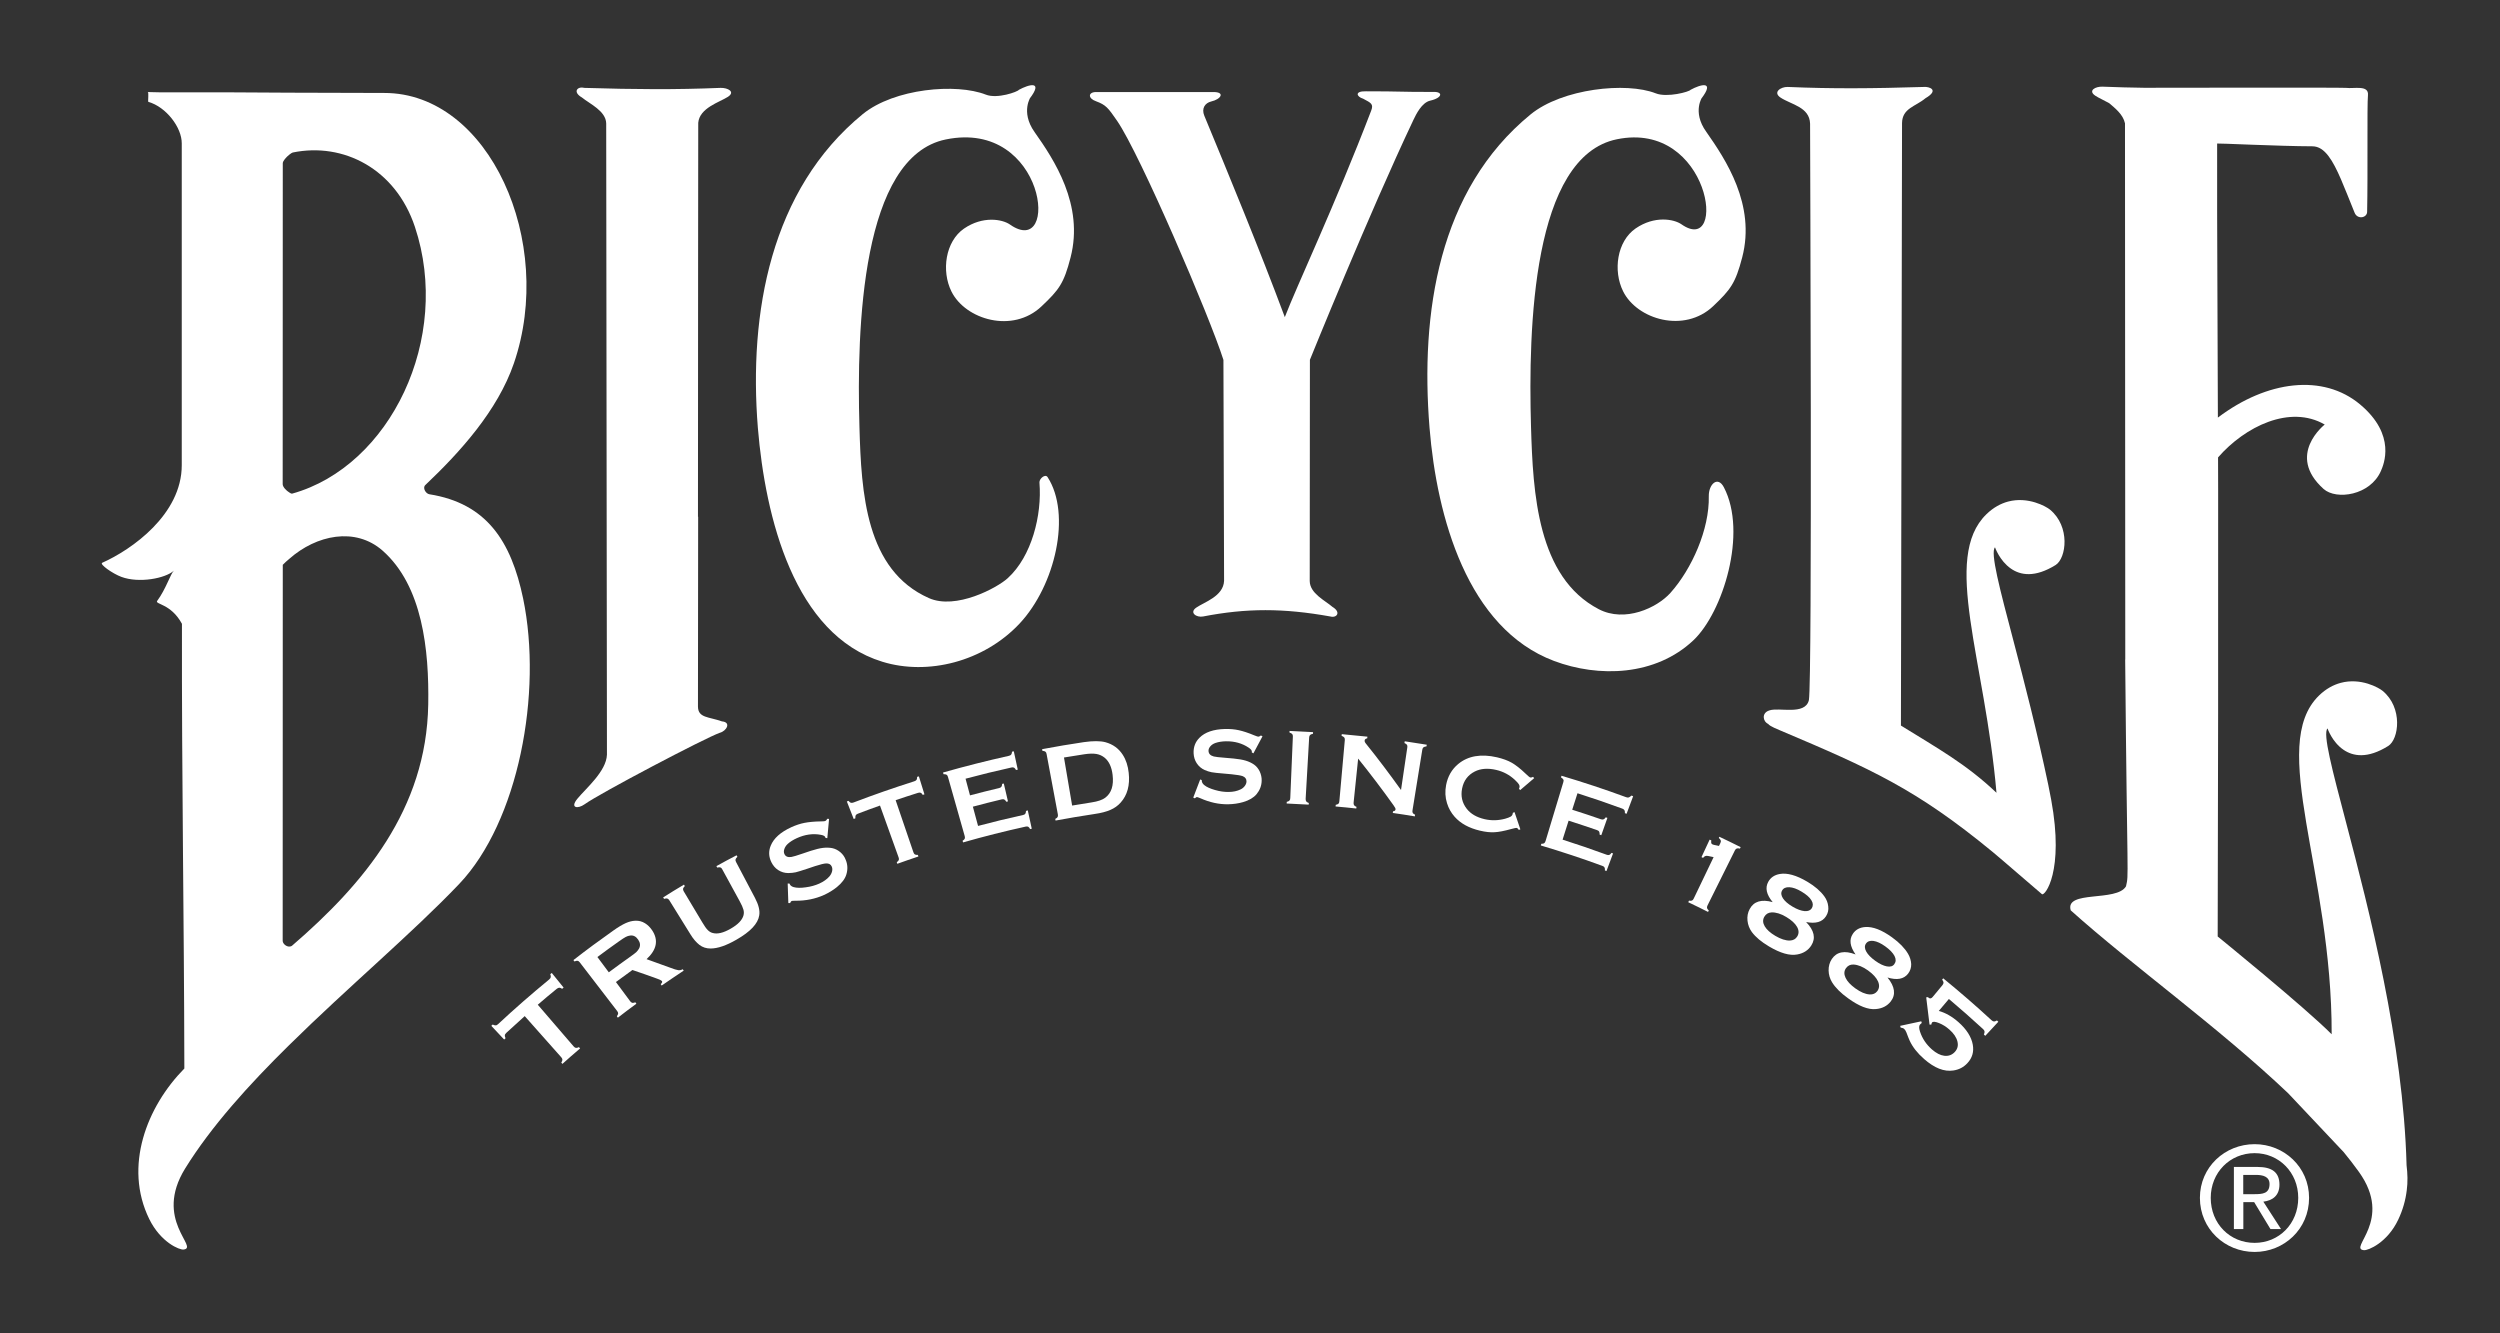 <?xml version="1.0" encoding="utf-8"?>
<!-- Generator: Adobe Illustrator 25.4.8, SVG Export Plug-In . SVG Version: 6.00 Build 0)  -->
<svg version="1.1" id="Layer_1" xmlns="http://www.w3.org/2000/svg" xmlns:xlink="http://www.w3.org/1999/xlink" x="0px" y="0px"
	 viewBox="0 0 270 144" style="enable-background:new 0 0 270 144;" xml:space="preserve">
<rect x="0" y="0" width="270" height="144" fill="#333333" stroke="none"/>
<style type="text/css">
	.st0{fill:#FFFFFF;}
</style>
<g>
	<path class="st0" d="M243.5,123.57c-3.2,0-5.91,2.46-5.91,5.8c0,3.37,2.71,5.84,5.91,5.84c3.17,0,5.88-2.46,5.88-5.84
		C249.38,126.03,246.67,123.57,243.5,123.57z M243.5,134.23c-2.66,0-4.74-2.06-4.74-4.86c0-2.75,2.08-4.83,4.74-4.83
		c2.63,0,4.71,2.08,4.71,4.83C248.21,132.17,246.13,134.23,243.5,134.23z"/>
	<path class="st0" d="M246.18,127.94c0-1.32-0.79-1.91-2.37-1.91h-2.55v6.71h1.02v-2.91h1.17l1.76,2.91h1.14l-1.91-2.96
		C245.42,129.66,246.18,129.14,246.18,127.94z M242.27,128.97v-2.08h1.38c0.71,0,1.46,0.16,1.46,0.99c0,1.03-0.76,1.09-1.63,1.09
		H242.27z"/>
	<path class="st0" d="M259.91,125.86c-0.35-13.31-4.06-27.63-6.52-36.98c-1.52-5.77-2.55-9.65-2.02-10.21c0-0.01,0.49,1.46,1.72,2.3
		c1.03,0.71,2.59,1,4.83-0.4c1.17-0.72,1.61-4.14-0.6-5.96c-0.4-0.33-2.35-1.45-4.53-0.86c-0.77,0.21-1.57,0.62-2.34,1.37
		c-5.55,5.4,1.42,19.03,1.37,36.58c-2.98-2.99-12.31-10.56-12.31-10.56c0.05-19.95,0.06-28.3,0.05-48.06l-0.01-3.68
		c2.92-3.35,7.77-5.72,11.52-3.55c0.01,0-4.23,3.28-0.12,6.96c1.37,1.22,5.04,0.7,6.19-1.95c0.28-0.65,1.71-3.87-2.26-7.19
		c-3.98-3.32-10.02-2.6-15.35,1.43v-0.16c-0.02-11.07-0.1-18.75-0.08-29.44c0-0.04,6.72,0.29,10.28,0.3c0.69,0,1.24,0.39,1.75,1.06
		c0.93,1.22,1.71,3.4,2.82,6.12c0.31,0.76,1.35,0.55,1.35-0.11c0.09-4.18-0.02-11.46,0.09-12.59c0.11-1.13-1.49-0.68-2.38-0.79
		c-0.43-0.05-20.52-0.01-21.8-0.01c-1.47-0.02-2.94-0.06-4.47-0.12c-0.76-0.04-1.64,0.42-0.79,0.98c0.36,0.24,0.94,0.49,1.49,0.8
		c0.64,0.55,1.5,1.21,1.71,2.18v1.47c0,7.5,0.02,40.21,0.03,56.44l-0.01-0.01c0.22,24.66,0.41,23.03,0.09,24.5
		c-1,1.72-6.63,0.38-5.97,2.6c6.62,5.94,15.99,12.63,23.5,19.77l5.98,6.34c0.58,0.71,1.13,1.42,1.64,2.13
		c3.8,5.29-1.23,8.3,0.55,8.46c0.45,0.04,2.52-0.81,3.69-3.28c0.5-1.05,0.8-2.11,0.93-3.19
		C260.05,127.66,260.02,126.75,259.91,125.86z"/>
	<path class="st0" d="M143.9,65.54c-0.79-0.69-2.43-1.44-2.45-2.79l0.02-23.89c0,0,6.4-15.82,11.17-25.89
		c0.3-0.63,0.91-1.89,1.82-2.1c1.37-0.31,1.42-1.01,0.25-0.94c-3.93,0-3.25-0.07-7.19-0.07c-1.26-0.03-1.01,0.59-0.3,0.8
		c0.86,0.46,1.15,0.57,0.86,1.31c-3.89,10.16-8.06,18.98-9.32,22.28c-2.75-7.38-6.09-15.46-8.69-21.74
		c-0.34-0.81,0.08-1.39,0.74-1.55c1.06-0.24,1.55-1.03,0.21-1.02h-12.65c-0.87,0.01-0.89,0.69,0.01,1c1.05,0.39,1.29,0.69,2.26,2.1
		c2.49,3.61,10.03,21.21,11.49,25.83l0.07,23.86c-0.07,1.67-2.15,2.3-3,2.89c-0.8,0.55,0.03,1.1,0.73,0.96
		c4.71-0.91,8.66-0.91,13.75,0C144.36,66.77,144.88,66.13,143.9,65.54z"/>
	<path class="st0" d="M63.14,86.86c1.61-1.17,13.03-7.17,14.6-7.72c0.72-0.18,1.27-1.14,0.23-1.23c-1.43-0.51-2.57-0.36-2.59-1.59
		L75.4,55.8l-0.02,0.01c0-17.95,0.03-41.48,0.03-42.55c0.14-1.61,2.3-2.22,3.2-2.8c0.85-0.55-0.02-0.99-0.78-0.97
		c-4.91,0.2-9.14,0.17-14.74,0c-0.73-0.19-1.28,0.44-0.24,1.04c0.84,0.69,2.59,1.45,2.62,2.8l0.08,68.18
		c-0.07,1.8-2.28,3.64-3.19,4.75C61.52,87.28,62.4,87.39,63.14,86.86z"/>
	<path class="st0" d="M183.73,10.67c1.54-2.01-0.07-1.56-1.15-0.97c-0.12,0.21-2.53,0.87-3.76,0.38c-3.17-1.25-10.1-0.52-13.52,2.28
		c-9.96,8.15-11.91,21.46-10.91,33.85c0.79,9.65,4.1,21.65,13.44,25.17c4.81,1.81,10.96,1.65,15.07-2.24
		c3.17-3.01,5.85-11.59,3.28-16.51c-0.66-1.27-1.65-0.34-1.63,0.96c0.08,3.56-1.83,7.86-4.15,10.45c-1.45,1.61-4.91,3.23-7.74,1.75
		c-6.62-3.45-7.1-12.52-7.31-19.69c-0.31-10.72,0.16-29.2,9.28-31.06c10.1-2.06,12.01,12.73,6.96,9.18
		c-0.81-0.56-2.9-0.95-4.94,0.45c-2.02,1.39-2.46,4.57-1.35,6.8c1.51,3.03,6.6,4.56,9.73,1.59c1.87-1.78,2.4-2.46,3.13-5.27
		c1.48-5.68-1.8-10.58-3.88-13.55C182.67,12.01,183.96,10.37,183.73,10.67z"/>
	<path class="st0" d="M95.3,71.47c4.9,1.51,10.95,0,14.82-4.13c3.86-4.13,5.61-11.81,3.02-15.81c-0.25-0.39-0.91,0.17-0.88,0.58
		c0.29,3.55-0.85,7.99-3.42,10.33c-1.13,1.04-5.61,3.46-8.53,2.15c-6.81-3.03-7.29-11.31-7.49-18.48
		c-0.31-10.72,0.22-29.19,9.33-31.05c10.87-2.22,12.37,13.03,6.91,9.18c-0.81-0.56-2.91-0.95-4.95,0.45
		c-2.01,1.39-2.46,4.57-1.35,6.8c1.51,3.03,6.61,4.56,9.73,1.59c1.88-1.78,2.41-2.46,3.13-5.27c1.47-5.68-1.79-10.58-3.89-13.55
		c-1.59-2.25-0.3-3.89-0.54-3.59c1.54-2.01-0.06-1.56-1.15-0.97c-0.12,0.21-2.34,1.01-3.57,0.52c-3.18-1.25-9.88-0.68-13.3,2.11
		c-9.96,8.16-12.32,21.49-11.32,33.89C82.65,55.87,85.76,68.55,95.3,71.47z"/>
	<path class="st0" d="M221.4,55.04c-0.4-0.33-2.36-1.45-4.53-0.87c-0.77,0.21-1.57,0.62-2.34,1.37c-4.84,4.71-0.15,15.69,1.09,30.08
		c-3.3-3.13-6.41-4.83-10.32-7.26l0.12-65.06c0.02-1.62,1.46-1.79,2.53-2.69c1.57-0.92,0.35-1.27-0.15-1.22
		c-5.59,0.17-9.82,0.21-14.73,0c-0.76-0.02-1.63,0.58-0.77,1.15c1.17,0.77,3.13,1.01,3.19,2.82c0,2.1,0.25,60.25-0.13,62.26
		c-0.41,1.68-3.24,0.73-4.28,1.11c-0.83,0.26-0.72,1.17-0.11,1.46c0.16,0.25,1.11,0.61,1.28,0.69c9.83,4.16,14.69,6.33,22.92,13.1
		c0.02,0.02,0.04,0.03,0.05,0.04c1.16,0.96,4.71,4.06,5.31,4.55c0.3,0.24,2.43-2.42,1-10.19l-0.31-1.59
		c-1.22-5.82-2.61-11.18-3.74-15.48c-1.52-5.77-2.55-9.64-2.02-10.2c0-0.01,0.49,1.45,1.72,2.3c1.03,0.72,2.59,1,4.83-0.39
		C223.17,60.28,223.61,56.86,221.4,55.04z"/>
	<path class="st0" d="M56.5,64.65c-1.3-6.24-3.97-10.29-10.13-11.27c-0.38-0.06-0.76-0.68-0.44-0.99c3.75-3.55,7.82-8.05,9.57-13.15
		c4.5-13.12-2.67-29.21-14-29.2c-3.66,0-6.98-0.02-10.26-0.03c-4.54-0.03-8.97-0.06-14.04-0.04c-0.34,0-1.49-0.04-1.25-0.03
		c0.15,0,0,1.03,0.07,1.06c1.93,0.55,3.62,2.77,3.61,4.49c-0.01,12.73-0.01,22.82,0,34.75c0,5.32-5.4,9.12-8.59,10.54
		c-0.33,0.15,1.12,1.17,2.06,1.52c1.92,0.72,4.78,0.16,5.68-0.67c-0.36,0.33-0.87,2.01-1.8,3.26c-0.3,0.39,1.47,0.27,2.67,2.48
		c-0.03,16.94,0.23,31.42,0.26,48.03c-4.05,4.11-6.58,10.56-3.79,16.26c1.24,2.52,3.27,3.35,3.71,3.29
		c1.71-0.21-3.28-3.19,0.17-8.76c2.82-4.55,6.86-9.02,11.24-13.33c6.32-6.23,13.33-12.12,18.34-17.38
		C56,88.74,58.61,74.83,56.5,64.65z M30.54,17.63c0-0.25,0.38-0.67,0.71-0.93c0.15-0.12,0.3-0.22,0.37-0.23
		c5.45-1.12,11.1,1.75,13.19,8.03c4.01,12.04-2.67,25.86-13.25,28.81c-0.07,0.02-0.19-0.03-0.31-0.12c-0.32-0.19-0.72-0.6-0.72-0.9
		C30.54,40.7,30.54,29.36,30.54,17.63z M46.25,76.08c-0.19,11.33-6.97,19.38-14.69,26.04c-0.09,0.08-0.2,0.11-0.31,0.11
		c-0.35,0.01-0.72-0.32-0.72-0.63c0.01-13.5,0.01-27.05,0.01-40.6c0.22-0.24,0.47-0.44,0.71-0.65c2.91-2.57,7.11-3.47,10.06-0.89
		C45.64,63.27,46.35,70.21,46.25,76.08z"/>
	<path class="st0" d="M62.2,113.17c-0.08-0.01-0.16-0.06-0.24-0.15c-1.29-1.5-2.58-3.01-3.88-4.51c0.67-0.58,1.35-1.15,2.04-1.71
		c0.1-0.08,0.19-0.12,0.28-0.13c0.08,0,0.19,0.04,0.31,0.12c0.05-0.04,0.1-0.08,0.16-0.13c-0.43-0.53-0.85-1.05-1.28-1.58
		c-0.05,0.04-0.11,0.09-0.16,0.13c0.05,0.13,0.07,0.24,0.05,0.33c-0.02,0.08-0.08,0.17-0.18,0.25c-1.87,1.54-3.71,3.14-5.5,4.81
		c-0.09,0.09-0.18,0.14-0.27,0.14c-0.08,0.01-0.19-0.03-0.32-0.09c-0.05,0.05-0.1,0.09-0.15,0.14c0.46,0.49,0.93,0.99,1.39,1.48
		c0.05-0.05,0.1-0.09,0.15-0.14c-0.06-0.13-0.09-0.24-0.08-0.32c0.01-0.09,0.07-0.17,0.16-0.26c0.66-0.61,1.32-1.21,1.99-1.81
		c1.32,1.48,2.63,2.97,3.95,4.45c0.08,0.09,0.12,0.18,0.12,0.26c0,0.08-0.04,0.19-0.12,0.31c0.04,0.05,0.08,0.09,0.12,0.14
		c0.63-0.57,1.27-1.12,1.91-1.67c-0.04-0.05-0.08-0.09-0.12-0.14C62.39,113.16,62.28,113.18,62.2,113.17z"/>
	<path class="st0" d="M73.26,104.78c-0.17-0.02-0.47-0.11-0.91-0.28c-0.83-0.31-1.67-0.61-2.52-0.91c1.1-1.02,1.31-2.05,0.6-3.12
		c-0.21-0.31-0.46-0.57-0.77-0.76c-0.32-0.2-0.67-0.29-1.06-0.27c-0.33,0.01-0.67,0.1-1.03,0.26c-0.35,0.16-0.8,0.42-1.33,0.8
		c-1.46,1.03-2.9,2.09-4.31,3.19c0.04,0.05,0.08,0.1,0.11,0.15c0.14-0.06,0.26-0.09,0.34-0.07c0.08,0.01,0.16,0.07,0.23,0.16
		c1.35,1.76,2.7,3.51,4.05,5.27c0.07,0.09,0.1,0.18,0.1,0.26c-0.01,0.08-0.05,0.18-0.14,0.3c0.04,0.05,0.08,0.1,0.11,0.15
		c0.66-0.51,1.33-1.02,2-1.51c-0.04-0.05-0.07-0.1-0.11-0.15c-0.13,0.05-0.24,0.07-0.32,0.06c-0.08-0.02-0.16-0.07-0.23-0.16
		c-0.52-0.7-1.04-1.39-1.55-2.09c0.59-0.44,1.18-0.87,1.78-1.3c0.9,0.3,1.79,0.62,2.68,0.94c0.3,0.11,0.47,0.2,0.51,0.25
		c0.06,0.09,0.02,0.2-0.13,0.34c0.03,0.05,0.07,0.1,0.1,0.15c0.79-0.55,1.58-1.08,2.38-1.61c-0.03-0.05-0.07-0.1-0.1-0.15
		C73.58,104.76,73.42,104.8,73.26,104.78z M69.02,102.44c-0.08,0.14-0.18,0.27-0.3,0.39c-0.13,0.12-0.36,0.29-0.7,0.53
		c-0.76,0.54-1.52,1.09-2.27,1.65c-0.41-0.55-0.82-1.1-1.23-1.65c0.76-0.57,1.53-1.13,2.31-1.68c0.35-0.25,0.6-0.41,0.75-0.49
		c0.15-0.08,0.31-0.13,0.47-0.15c0.35-0.05,0.64,0.1,0.87,0.44C69.15,101.81,69.18,102.13,69.02,102.44z"/>
	<path class="st0" d="M79.49,93.09c-0.06-0.1-0.07-0.2-0.05-0.28c0.02-0.08,0.09-0.17,0.2-0.28c-0.03-0.05-0.06-0.11-0.09-0.16
		c-0.73,0.38-1.46,0.77-2.18,1.17c0.03,0.05,0.06,0.11,0.09,0.16c0.15-0.04,0.26-0.04,0.34-0.02c0.08,0.03,0.15,0.09,0.2,0.2
		c0.63,1.15,1.25,2.29,1.88,3.44c0.22,0.4,0.35,0.7,0.41,0.92c0.06,0.21,0.06,0.42,0.01,0.61c-0.14,0.52-0.6,1-1.39,1.45
		c-0.78,0.45-1.43,0.61-1.95,0.46c-0.2-0.05-0.37-0.16-0.53-0.32c-0.16-0.16-0.35-0.43-0.58-0.82c-0.67-1.12-1.34-2.24-2.01-3.36
		c-0.06-0.1-0.08-0.19-0.07-0.28c0.02-0.08,0.08-0.18,0.19-0.28c-0.03-0.05-0.06-0.11-0.09-0.16c-0.76,0.45-1.51,0.91-2.25,1.38
		c0.03,0.05,0.07,0.1,0.1,0.16c0.15-0.05,0.26-0.06,0.34-0.04c0.08,0.02,0.15,0.08,0.22,0.18c0.77,1.25,1.55,2.49,2.32,3.74
		c0.29,0.47,0.61,0.83,0.94,1.09c0.34,0.26,0.74,0.39,1.2,0.39c0.78,0,1.71-0.33,2.79-0.95c1.5-0.86,2.33-1.72,2.47-2.64
		c0.08-0.51-0.07-1.13-0.46-1.87C80.86,95.68,80.18,94.38,79.49,93.09z"/>
	<path class="st0" d="M90.76,92.04c-0.26-0.22-0.55-0.37-0.87-0.44c-0.31-0.06-0.65-0.07-1-0.03c-0.35,0.04-0.8,0.15-1.33,0.32
		c-0.3,0.1-0.59,0.2-0.89,0.3c-0.6,0.2-0.99,0.33-1.19,0.36c-0.38,0.06-0.64-0.04-0.76-0.31c-0.08-0.16-0.08-0.34-0.01-0.55
		c0.07-0.2,0.19-0.39,0.38-0.56c0.25-0.23,0.58-0.43,0.97-0.61c0.88-0.4,1.75-0.52,2.59-0.36c0.27,0.05,0.43,0.13,0.48,0.25
		c0.01,0.02,0.02,0.05,0.03,0.09c0.06,0.01,0.13,0.01,0.19,0.02c0.06-0.69,0.12-1.39,0.19-2.08c-0.06-0.01-0.13-0.01-0.19-0.01
		c-0.07,0.13-0.15,0.2-0.22,0.24c-0.05,0.02-0.2,0.04-0.45,0.04c-0.74,0.01-1.34,0.07-1.8,0.16c-0.46,0.09-0.94,0.25-1.42,0.47
		c-1.16,0.53-1.9,1.2-2.22,1.99c-0.25,0.6-0.22,1.2,0.07,1.79c0.18,0.36,0.42,0.64,0.72,0.84c0.34,0.22,0.7,0.33,1.1,0.33
		c0.28,0,0.55-0.03,0.8-0.08c0.25-0.06,0.66-0.19,1.24-0.38c0.29-0.1,0.57-0.19,0.86-0.29c0.58-0.19,0.98-0.28,1.19-0.29
		c0.3-0.01,0.51,0.1,0.61,0.34c0.07,0.16,0.08,0.33,0.03,0.53c-0.05,0.19-0.14,0.37-0.29,0.54c-0.26,0.3-0.63,0.56-1.09,0.77
		c-0.43,0.19-0.91,0.33-1.46,0.4c-0.54,0.08-0.98,0.07-1.3-0.02c-0.21-0.06-0.36-0.17-0.43-0.32c-0.01-0.01-0.02-0.04-0.03-0.07
		c-0.06,0-0.13,0-0.19,0c0.02,0.7,0.05,1.41,0.07,2.11c0.06,0,0.13,0,0.19,0c0.06-0.12,0.11-0.2,0.16-0.22
		c0.04-0.02,0.18-0.03,0.41-0.03c1.13,0.01,2.15-0.2,3.09-0.62c0.52-0.24,0.98-0.52,1.39-0.85c0.54-0.44,0.89-0.9,1.03-1.38
		c0.16-0.53,0.14-1.06-0.07-1.56C91.22,92.54,91.02,92.26,90.76,92.04z"/>
	<path class="st0" d="M99.05,83.9c0,0.15-0.02,0.25-0.06,0.32c-0.05,0.07-0.13,0.12-0.25,0.16c-2.2,0.7-4.39,1.46-6.56,2.29
		c-0.11,0.04-0.21,0.05-0.29,0.03c-0.08-0.03-0.16-0.1-0.25-0.21c-0.06,0.02-0.12,0.05-0.18,0.07c0.25,0.63,0.49,1.26,0.74,1.89
		c0.06-0.02,0.12-0.05,0.18-0.07c-0.01-0.15,0-0.25,0.04-0.33c0.04-0.07,0.12-0.13,0.23-0.17c0.79-0.3,1.59-0.6,2.39-0.88
		c0.67,1.87,1.34,3.74,2.01,5.6c0.04,0.11,0.05,0.21,0.02,0.28c-0.03,0.08-0.1,0.15-0.22,0.24c0.02,0.06,0.04,0.12,0.06,0.17
		c0.76-0.27,1.52-0.54,2.28-0.79c-0.02-0.06-0.04-0.12-0.06-0.17c-0.14,0.01-0.25-0.01-0.32-0.05c-0.07-0.04-0.12-0.12-0.16-0.23
		c-0.64-1.88-1.28-3.76-1.92-5.63c0.8-0.27,1.6-0.54,2.41-0.79c0.12-0.04,0.22-0.04,0.29-0.01c0.08,0.03,0.15,0.11,0.23,0.23
		c0.06-0.02,0.12-0.04,0.18-0.06c-0.2-0.65-0.4-1.29-0.6-1.94C99.17,83.87,99.11,83.89,99.05,83.9z"/>
	<path class="st0" d="M110.81,87.58c-0.01,0.14-0.04,0.25-0.08,0.31c-0.05,0.07-0.13,0.11-0.24,0.13c-1.63,0.36-3.25,0.75-4.86,1.18
		c-0.19-0.69-0.37-1.39-0.56-2.08c1.04-0.28,2.08-0.54,3.12-0.79c0.11-0.03,0.21-0.02,0.28,0.02c0.07,0.04,0.14,0.12,0.21,0.24
		c0.06-0.01,0.12-0.03,0.18-0.04c-0.15-0.64-0.3-1.29-0.45-1.93c-0.06,0.01-0.12,0.03-0.18,0.04c-0.01,0.14-0.03,0.25-0.08,0.31
		c-0.05,0.07-0.13,0.11-0.24,0.14c-1.05,0.25-2.11,0.51-3.15,0.79c-0.16-0.6-0.32-1.2-0.48-1.8c1.64-0.44,3.29-0.84,4.95-1.21
		c0.12-0.03,0.21-0.02,0.29,0.02c0.07,0.04,0.14,0.12,0.21,0.25c0.06-0.01,0.12-0.03,0.19-0.04c-0.14-0.66-0.29-1.32-0.43-1.98
		c-0.06,0.01-0.13,0.03-0.19,0.04c-0.01,0.14-0.04,0.25-0.09,0.31c-0.05,0.07-0.14,0.11-0.25,0.14c-2.38,0.53-4.75,1.13-7.11,1.8
		c0.02,0.06,0.03,0.12,0.05,0.18c0.15,0,0.26,0.02,0.33,0.06c0.07,0.04,0.12,0.12,0.15,0.24c0.6,2.13,1.21,4.26,1.81,6.39
		c0.03,0.11,0.03,0.21,0,0.28c-0.03,0.07-0.11,0.15-0.23,0.22c0.02,0.06,0.03,0.12,0.05,0.18c2.24-0.64,4.5-1.21,6.77-1.71
		c0.11-0.02,0.2-0.02,0.27,0.02c0.07,0.04,0.14,0.12,0.2,0.25c0.06-0.01,0.12-0.03,0.18-0.04c-0.14-0.66-0.28-1.32-0.43-1.98
		C110.93,87.55,110.87,87.57,110.81,87.58z"/>
	<path class="st0" d="M121.26,81.52c-0.44-0.69-1.07-1.14-1.87-1.36c-0.56-0.15-1.34-0.15-2.33-0.01c-1.51,0.22-3.01,0.48-4.51,0.76
		c0.01,0.06,0.02,0.12,0.03,0.18c0.15,0.01,0.26,0.04,0.32,0.09c0.07,0.05,0.11,0.13,0.13,0.25c0.4,2.18,0.81,4.35,1.22,6.53
		c0.02,0.12,0.01,0.21-0.03,0.28c-0.04,0.07-0.12,0.14-0.25,0.2c0.01,0.06,0.02,0.12,0.03,0.18c1.4-0.26,2.81-0.5,4.22-0.71
		c0.7-0.1,1.27-0.25,1.7-0.44c0.44-0.19,0.81-0.45,1.11-0.79c0.72-0.8,1.02-1.87,0.87-3.22C121.82,82.71,121.61,82.06,121.26,81.52z
		 M119.36,86.16c-0.31,0.23-0.8,0.4-1.47,0.5c-0.7,0.11-1.4,0.22-2.1,0.34c-0.29-1.73-0.59-3.46-0.88-5.19
		c0.73-0.12,1.46-0.24,2.2-0.35c0.53-0.08,0.97-0.09,1.31-0.03c0.34,0.06,0.63,0.2,0.89,0.41c0.47,0.39,0.75,1.01,0.85,1.84
		C120.3,84.84,120.03,85.66,119.36,86.16z"/>
	<path class="st0" d="M135.37,81.36c0.32-0.61,0.65-1.23,0.98-1.84c-0.06-0.03-0.11-0.06-0.17-0.09c-0.11,0.09-0.21,0.13-0.29,0.13
		c-0.05,0-0.19-0.05-0.42-0.14c-0.67-0.28-1.23-0.46-1.69-0.56c-0.45-0.1-0.94-0.14-1.47-0.13c-1.25,0.03-2.18,0.35-2.77,0.95
		c-0.45,0.45-0.66,1.01-0.63,1.68c0.02,0.4,0.13,0.75,0.33,1.06c0.22,0.34,0.51,0.58,0.86,0.74c0.25,0.11,0.5,0.19,0.75,0.24
		c0.25,0.05,0.67,0.09,1.27,0.14c0.3,0.02,0.59,0.05,0.89,0.08c0.6,0.06,0.99,0.13,1.19,0.2c0.28,0.11,0.42,0.3,0.42,0.56
		c0,0.17-0.06,0.34-0.18,0.5c-0.12,0.16-0.27,0.29-0.47,0.38c-0.35,0.17-0.78,0.27-1.28,0.27c-0.46,0.01-0.95-0.06-1.47-0.21
		c-0.52-0.15-0.91-0.32-1.16-0.53c-0.17-0.14-0.26-0.29-0.27-0.47c0-0.02,0-0.04,0-0.07c-0.06-0.02-0.11-0.05-0.17-0.07
		c-0.25,0.65-0.5,1.31-0.75,1.96c0.06,0.03,0.11,0.05,0.17,0.08c0.1-0.09,0.18-0.14,0.22-0.14c0.04,0,0.17,0.04,0.38,0.13
		c1.01,0.45,2.01,0.67,3.02,0.65c0.56-0.01,1.09-0.09,1.58-0.23c0.66-0.19,1.15-0.48,1.47-0.86c0.35-0.43,0.54-0.91,0.55-1.46
		c0.01-0.35-0.07-0.68-0.21-0.99c-0.15-0.31-0.35-0.56-0.62-0.75c-0.26-0.18-0.56-0.32-0.89-0.42c-0.34-0.1-0.78-0.18-1.32-0.23
		c-0.31-0.03-0.61-0.05-0.92-0.08c-0.62-0.05-1.02-0.09-1.21-0.14c-0.37-0.1-0.55-0.29-0.57-0.59c-0.01-0.18,0.06-0.35,0.2-0.51
		c0.14-0.16,0.32-0.28,0.55-0.36c0.32-0.11,0.69-0.17,1.11-0.18c0.95-0.02,1.78,0.22,2.48,0.69c0.23,0.15,0.34,0.29,0.34,0.42
		c0,0.02,0,0.05-0.01,0.09C135.26,81.3,135.32,81.33,135.37,81.36z"/>
	<path class="st0" d="M139.27,79.12c0.14,0.04,0.24,0.1,0.29,0.16c0.05,0.06,0.08,0.15,0.07,0.27c-0.09,2.21-0.19,4.43-0.28,6.64
		c0,0.12-0.03,0.21-0.09,0.27c-0.05,0.06-0.15,0.11-0.29,0.14c0,0.06,0,0.12-0.01,0.18c0.79,0.03,1.59,0.07,2.38,0.12
		c0-0.06,0.01-0.12,0.01-0.18c-0.13-0.04-0.22-0.1-0.27-0.16c-0.05-0.07-0.07-0.16-0.07-0.28c0.13-2.21,0.25-4.42,0.38-6.64
		c0.01-0.12,0.04-0.2,0.1-0.26c0.06-0.06,0.16-0.1,0.31-0.13c0-0.06,0.01-0.12,0.01-0.18c-0.85-0.05-1.7-0.09-2.55-0.13
		C139.28,79,139.27,79.06,139.27,79.12z"/>
	<path class="st0" d="M151.68,80.25c0.14,0.06,0.23,0.12,0.27,0.19c0.05,0.07,0.06,0.16,0.04,0.27c-0.23,1.54-0.45,3.07-0.68,4.61
		c-1.21-1.69-2.47-3.37-3.8-5.02c-0.1-0.12-0.14-0.23-0.13-0.32c0.01-0.13,0.11-0.21,0.28-0.24c0.01-0.06,0.01-0.12,0.02-0.18
		c-0.92-0.1-1.85-0.19-2.77-0.27c-0.01,0.06-0.01,0.12-0.02,0.18c0.14,0.05,0.23,0.11,0.29,0.18c0.05,0.07,0.07,0.16,0.06,0.27
		c-0.2,2.21-0.4,4.41-0.59,6.62c-0.01,0.12-0.04,0.21-0.1,0.26c-0.06,0.06-0.16,0.1-0.29,0.12c-0.01,0.06-0.01,0.12-0.02,0.18
		c0.75,0.06,1.49,0.14,2.24,0.22c0.01-0.06,0.01-0.12,0.02-0.18c-0.13-0.05-0.22-0.11-0.26-0.18c-0.05-0.07-0.06-0.16-0.05-0.28
		c0.16-1.58,0.33-3.16,0.49-4.75c1.33,1.66,2.61,3.34,3.82,5.04c0.16,0.22,0.23,0.36,0.22,0.44c-0.02,0.13-0.11,0.2-0.27,0.21
		c-0.01,0.06-0.02,0.12-0.03,0.18c0.8,0.11,1.59,0.24,2.38,0.37c0.01-0.06,0.02-0.12,0.03-0.18c-0.13-0.06-0.21-0.12-0.25-0.19
		c-0.04-0.07-0.05-0.16-0.03-0.28c0.35-2.19,0.71-4.37,1.06-6.56c0.02-0.11,0.06-0.2,0.13-0.25c0.06-0.05,0.17-0.08,0.32-0.1
		c0.01-0.06,0.02-0.12,0.03-0.18c-0.79-0.13-1.59-0.25-2.38-0.37C151.7,80.13,151.69,80.19,151.68,80.25z"/>
	<path class="st0" d="M164.05,85.19c0.04,0.05,0.09,0.09,0.13,0.14c0.5-0.43,1-0.86,1.51-1.29c-0.04-0.05-0.08-0.09-0.12-0.14
		c-0.13,0.07-0.24,0.09-0.3,0.07c-0.07-0.02-0.24-0.16-0.51-0.42c-0.57-0.55-1.08-0.94-1.5-1.18c-0.42-0.24-0.95-0.43-1.58-0.58
		c-1.73-0.4-3.14-0.15-4.19,0.72c-0.7,0.58-1.13,1.34-1.31,2.27c-0.13,0.69-0.1,1.34,0.1,1.97c0.17,0.55,0.44,1.03,0.82,1.46
		c0.65,0.73,1.55,1.22,2.73,1.5c0.59,0.14,1.12,0.2,1.58,0.17c0.46-0.02,1.05-0.14,1.78-0.34c0.35-0.1,0.56-0.14,0.63-0.12
		c0.07,0.02,0.14,0.09,0.21,0.21c0.06-0.02,0.11-0.04,0.17-0.06c-0.2-0.62-0.41-1.24-0.63-1.86c-0.06,0.02-0.12,0.04-0.18,0.07
		c-0.01,0.06-0.02,0.11-0.03,0.15c-0.03,0.11-0.1,0.2-0.22,0.27c-0.12,0.07-0.31,0.14-0.58,0.22c-0.75,0.2-1.48,0.22-2.22,0.05
		c-0.86-0.2-1.5-0.57-1.93-1.12c-0.5-0.64-0.67-1.38-0.5-2.21c0.17-0.83,0.62-1.44,1.37-1.82c0.63-0.32,1.41-0.38,2.31-0.17
		c0.77,0.18,1.45,0.54,2.03,1.09c0.21,0.2,0.35,0.35,0.42,0.47c0.07,0.12,0.09,0.23,0.06,0.34
		C164.09,85.09,164.07,85.14,164.05,85.19z"/>
	<path class="st0" d="M175.92,86.12c-0.08,0.03-0.18,0.02-0.29-0.02c-2.31-0.85-4.64-1.62-6.99-2.32c-0.02,0.06-0.04,0.12-0.05,0.18
		c0.13,0.08,0.21,0.15,0.25,0.23c0.04,0.07,0.04,0.17,0,0.28c-0.64,2.12-1.28,4.24-1.92,6.36c-0.03,0.11-0.09,0.19-0.15,0.24
		c-0.07,0.04-0.17,0.06-0.31,0.06c-0.02,0.06-0.04,0.12-0.05,0.18c2.24,0.67,4.46,1.4,6.66,2.21c0.11,0.04,0.18,0.09,0.22,0.17
		c0.04,0.07,0.05,0.18,0.04,0.32c0.06,0.02,0.11,0.04,0.17,0.06c0.24-0.63,0.47-1.27,0.71-1.9c-0.06-0.02-0.11-0.04-0.17-0.06
		c-0.08,0.12-0.16,0.19-0.24,0.22c-0.08,0.03-0.17,0.02-0.28-0.02c-1.58-0.58-3.16-1.12-4.76-1.63c0.22-0.68,0.43-1.37,0.65-2.05
		c1.03,0.33,2.05,0.67,3.07,1.02c0.11,0.04,0.19,0.09,0.23,0.17c0.04,0.07,0.06,0.18,0.05,0.32c0.06,0.02,0.12,0.04,0.18,0.06
		c0.22-0.62,0.44-1.25,0.66-1.87c-0.06-0.02-0.12-0.04-0.18-0.06c-0.08,0.12-0.16,0.19-0.24,0.22c-0.08,0.03-0.17,0.03-0.28-0.01
		c-1.03-0.36-2.06-0.7-3.1-1.03c0.19-0.59,0.38-1.18,0.57-1.78c1.62,0.52,3.24,1.07,4.84,1.66c0.11,0.04,0.19,0.1,0.23,0.17
		c0.04,0.07,0.06,0.18,0.05,0.32c0.06,0.02,0.12,0.04,0.18,0.07c0.24-0.63,0.47-1.27,0.71-1.9c-0.06-0.02-0.12-0.05-0.18-0.07
		C176.08,86.02,176,86.09,175.92,86.12z"/>
	<path class="st0" d="M185.63,90.5c0.12,0.1,0.19,0.19,0.21,0.27c0.03,0.08,0.01,0.17-0.04,0.28c-0.05,0.1-0.1,0.2-0.15,0.31
		c-0.18-0.04-0.35-0.07-0.53-0.11c-0.07-0.02-0.13-0.03-0.16-0.05c-0.08-0.04-0.12-0.08-0.14-0.14c-0.02-0.06-0.02-0.16,0-0.3
		c-0.06-0.03-0.12-0.05-0.18-0.08c-0.29,0.63-0.59,1.26-0.88,1.89c0.06,0.03,0.12,0.05,0.17,0.08c0.09-0.11,0.18-0.18,0.26-0.2
		c0.08-0.03,0.18-0.03,0.31,0c0.19,0.04,0.38,0.08,0.57,0.12c-0.72,1.49-1.43,2.99-2.15,4.48c-0.05,0.11-0.11,0.18-0.19,0.21
		c-0.07,0.03-0.18,0.04-0.32,0.01c-0.03,0.06-0.05,0.11-0.08,0.17c0.72,0.34,1.43,0.69,2.14,1.05c0.03-0.05,0.05-0.11,0.08-0.16
		c-0.11-0.1-0.17-0.18-0.19-0.26c-0.02-0.08,0-0.17,0.05-0.28c0.99-1.98,1.98-3.97,2.96-5.95c0.05-0.11,0.12-0.17,0.2-0.2
		c0.08-0.03,0.19-0.03,0.34,0.01c0.03-0.05,0.06-0.11,0.08-0.16c-0.76-0.38-1.53-0.76-2.3-1.12
		C185.69,90.39,185.66,90.45,185.63,90.5z"/>
	<path class="st0" d="M197.03,96.81c-0.41-0.57-1.02-1.1-1.85-1.59c-1.18-0.7-2.18-0.97-2.96-0.83c-0.58,0.1-1,0.39-1.25,0.85
		c-0.36,0.66-0.19,1.38,0.48,2.19c-1.21-0.34-2.04-0.08-2.48,0.74c-0.21,0.38-0.29,0.81-0.24,1.27c0.05,0.46,0.21,0.86,0.47,1.22
		c0.41,0.55,1.03,1.07,1.86,1.56c1.22,0.72,2.23,1.02,3.05,0.86c0.67-0.12,1.18-0.45,1.51-0.97c0.5-0.78,0.32-1.63-0.56-2.53
		c1.03,0.2,1.75,0,2.15-0.63c0.21-0.33,0.29-0.68,0.24-1.06C197.41,97.5,197.27,97.14,197.03,96.81z M194.1,101.14
		c-0.17,0.28-0.43,0.42-0.79,0.44c-0.46,0.01-0.99-0.16-1.58-0.51c-0.54-0.32-0.92-0.66-1.14-1.03c-0.21-0.36-0.23-0.7-0.05-1.02
		c0.17-0.3,0.43-0.46,0.78-0.48c0.47-0.02,1.01,0.14,1.59,0.49c0.57,0.34,0.96,0.7,1.17,1.07
		C194.29,100.47,194.3,100.82,194.1,101.14z M195.68,98.08c-0.15,0.24-0.41,0.35-0.78,0.32c-0.37-0.03-0.81-0.19-1.3-0.48
		c-0.49-0.29-0.84-0.59-1.04-0.9c-0.2-0.31-0.24-0.6-0.09-0.85c0.14-0.25,0.4-0.37,0.78-0.35c0.38,0.02,0.81,0.17,1.31,0.47
		c0.52,0.31,0.88,0.62,1.07,0.94C195.82,97.53,195.83,97.82,195.68,98.08z"/>
	<path class="st0" d="M206.07,105.16c0.24-0.31,0.35-0.66,0.34-1.04c-0.02-0.38-0.13-0.75-0.34-1.11c-0.36-0.61-0.93-1.2-1.72-1.77
		c-1.13-0.82-2.1-1.18-2.91-1.12c-0.59,0.04-1.04,0.29-1.33,0.73c-0.42,0.62-0.32,1.36,0.29,2.23c-1.19-0.46-2.04-0.28-2.56,0.49
		c-0.24,0.36-0.36,0.78-0.35,1.25c0.01,0.46,0.14,0.88,0.37,1.26c0.36,0.59,0.94,1.17,1.74,1.74c1.16,0.84,2.15,1.24,2.99,1.16
		c0.69-0.06,1.22-0.33,1.61-0.82c0.57-0.73,0.46-1.6-0.35-2.59C204.87,105.88,205.61,105.75,206.07,105.16z M202.75,107.04
		c-0.2,0.26-0.47,0.38-0.83,0.36c-0.47-0.03-0.98-0.25-1.55-0.66c-0.52-0.38-0.87-0.75-1.05-1.14c-0.18-0.38-0.17-0.73,0.04-1.03
		c0.2-0.28,0.47-0.42,0.83-0.4c0.48,0.03,1,0.24,1.56,0.64c0.55,0.4,0.91,0.8,1.08,1.19C203,106.4,202.97,106.74,202.75,107.04z
		 M203.78,104.37c-0.37-0.07-0.79-0.27-1.26-0.61c-0.47-0.34-0.79-0.67-0.97-1c-0.18-0.33-0.19-0.62-0.02-0.86
		c0.17-0.24,0.44-0.33,0.81-0.28c0.38,0.06,0.8,0.25,1.27,0.59c0.5,0.36,0.83,0.71,1,1.04c0.17,0.34,0.16,0.63-0.02,0.87
		C204.43,104.36,204.15,104.44,203.78,104.37z"/>
	<path class="st0" d="M215.35,110.32c-0.08-0.01-0.18-0.05-0.27-0.14c-1.7-1.57-3.44-3.07-5.21-4.52c-0.04,0.05-0.08,0.1-0.12,0.14
		c0.09,0.12,0.14,0.22,0.15,0.31c0,0.09-0.03,0.18-0.11,0.28c-0.35,0.43-0.7,0.86-1.06,1.28c-0.15,0.18-0.3,0.21-0.45,0.08
		c-0.02-0.01-0.04-0.03-0.06-0.06c-0.06,0.01-0.13,0.02-0.19,0.02c0.13,0.99,0.25,1.97,0.36,2.95c0.06,0,0.13,0,0.19,0
		c0.02-0.11,0.05-0.19,0.08-0.23c0.1-0.12,0.35-0.1,0.75,0.06c0.4,0.16,0.77,0.39,1.12,0.7c0.47,0.41,0.76,0.84,0.87,1.28
		c0.11,0.44,0.02,0.81-0.27,1.13c-0.31,0.34-0.7,0.48-1.16,0.42c-0.42-0.05-0.86-0.28-1.32-0.68c-0.61-0.54-1.04-1.17-1.29-1.93
		c-0.12-0.36-0.12-0.61,0-0.76c0.04-0.05,0.11-0.11,0.19-0.17c-0.02-0.06-0.04-0.12-0.05-0.18c-0.77,0.16-1.53,0.32-2.28,0.49
		c0.02,0.06,0.03,0.12,0.05,0.19c0.18,0.03,0.3,0.07,0.36,0.12c0.1,0.09,0.19,0.22,0.26,0.4c0.16,0.42,0.27,0.71,0.35,0.88
		c0.32,0.7,0.84,1.36,1.56,1.99c1.12,0.98,2.16,1.4,3.18,1.24c0.59-0.09,1.09-0.35,1.49-0.78c0.53-0.56,0.73-1.23,0.59-2.01
		c-0.15-0.83-0.67-1.66-1.56-2.44c-0.68-0.6-1.39-1-2.11-1.2c0.36-0.43,0.73-0.86,1.09-1.29c1.25,1.05,2.48,2.14,3.69,3.25
		c0.1,0.09,0.15,0.17,0.16,0.26c0.01,0.08-0.01,0.19-0.07,0.33c0.05,0.05,0.1,0.09,0.15,0.14c0.47-0.51,0.94-1.01,1.41-1.52
		c-0.05-0.05-0.1-0.09-0.15-0.14C215.54,110.29,215.43,110.32,215.35,110.32z"/>
</g>
</svg>
